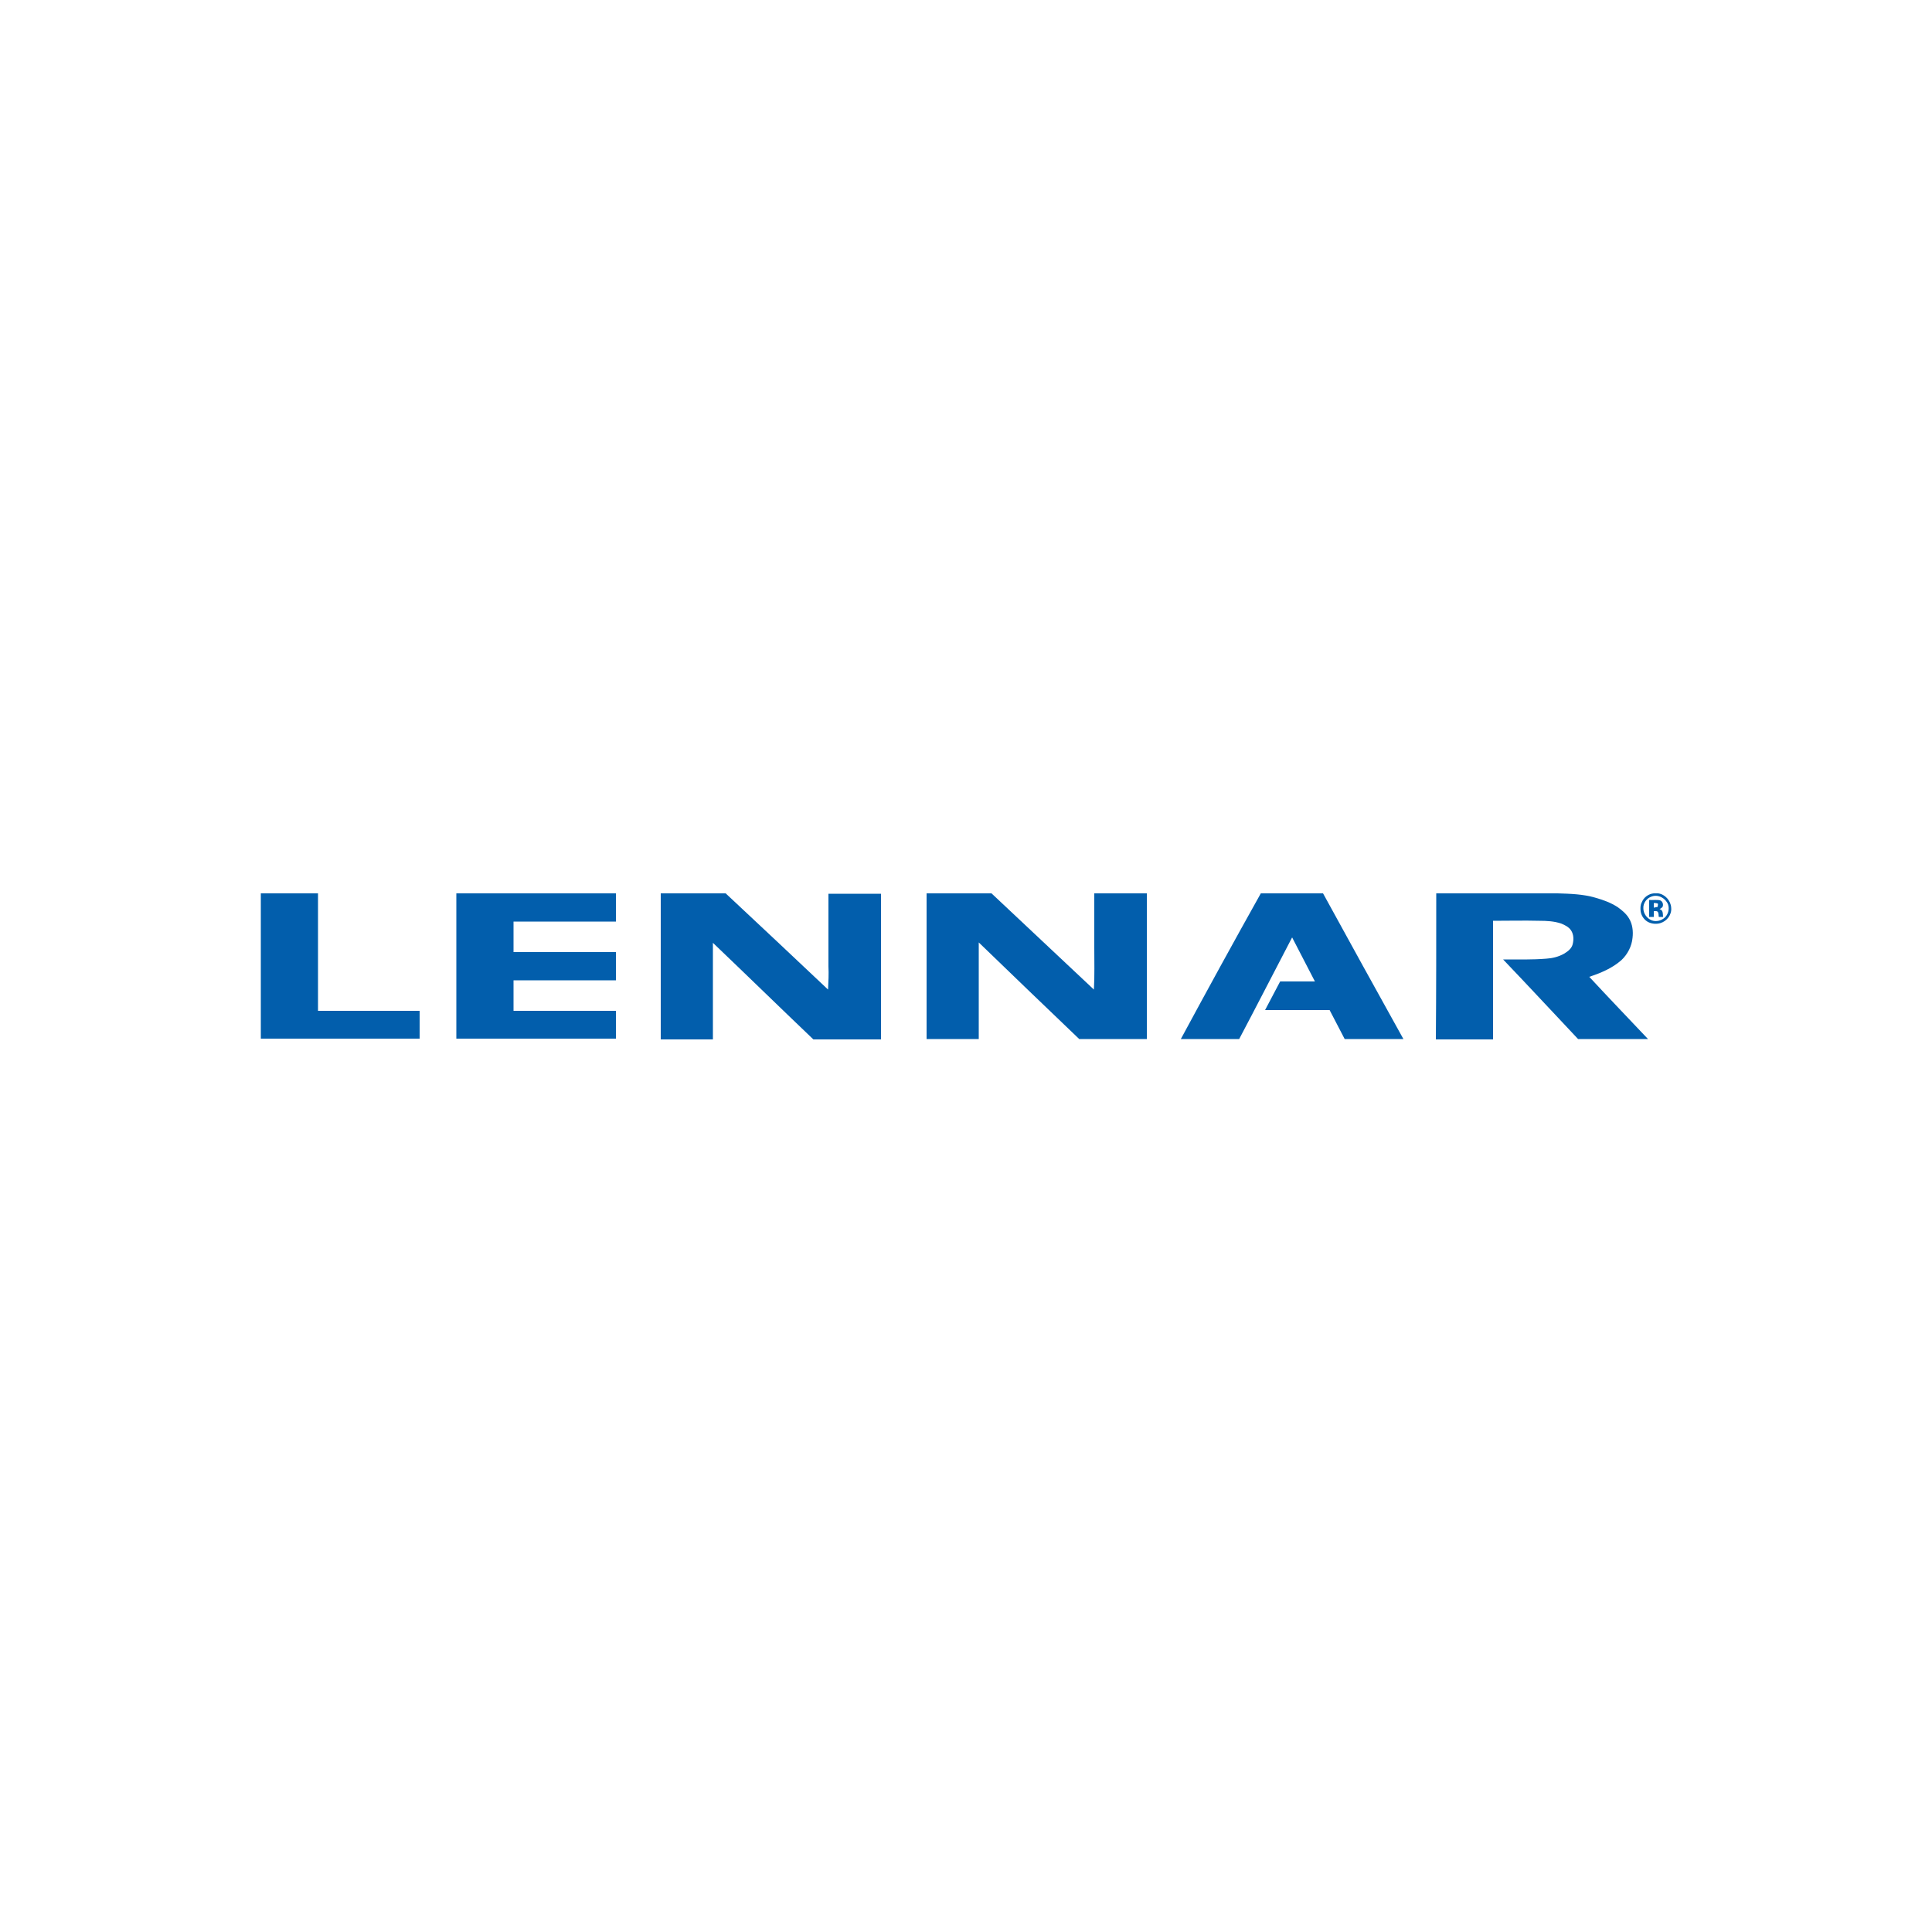 <?xml version="1.0" encoding="utf-8"?>
<!-- Generator: Adobe Illustrator 19.0.0, SVG Export Plug-In . SVG Version: 6.00 Build 0)  -->
<svg version="1.1" id="Layer_1" xmlns="http://www.w3.org/2000/svg" xmlns:xlink="http://www.w3.org/1999/xlink" x="0px" y="0px"
	 viewBox="0 0 500 500" style="enable-background:new 0 0 500 500;" xml:space="preserve">
<style type="text/css">
	.st0{fill:#025EAC;}
</style>
<g>
	<path class="st0" d="M67.5,231.2h14.8c0,10.1,0,20.3,0,30.4c8.8,0,17.6,0,26.3,0c0,2.4,0,4.8,0,7.2H67.5V231.2z"/>
	<path class="st0" d="M118.1,231.2h41.3c0,2.4,0,4.9,0,7.3c-8.8,0-17.6,0-26.5,0c0,2.6,0,5.3,0,7.9c8.8,0,17.6,0,26.5,0
		c0,2.4,0,4.9,0,7.3c-8.8,0-17.6,0-26.5,0c0,2.6,0,5.3,0,7.9c8.8,0,17.6,0,26.5,0c0,2.4,0,4.8,0,7.2h-41.3
		C118.1,256.3,118.1,243.7,118.1,231.2z"/>
	<path class="st0" d="M171,231.2h16.8c8.9,8.3,17.7,16.6,26.5,24.9c0.1-2,0.2-4,0.1-6c0-6.3,0-12.6,0-18.8H228c0,12.6,0,25.1,0,37.7
		h-17.5c-8.7-8.3-17.3-16.7-26-25c0,8.3,0,16.7,0,25H171C171,256.3,171,243.7,171,231.2z"/>
	<path class="st0" d="M239.8,231.2h16.8c8.8,8.3,17.7,16.6,26.5,24.9c0.2-3.6,0.1-7.3,0.1-11c0-4.6,0-9.3,0-13.9h13.6
		c0,12.6,0,25.1,0,37.7h-17.5c-8.7-8.3-17.4-16.7-26-25c0,8.3,0,16.7,0,25h-13.5C239.8,256.3,239.8,243.7,239.8,231.2z"/>
	<path class="st0" d="M326.3,231.2h16.1c6.9,12.6,13.8,25.1,20.8,37.7H348c-1.3-2.5-2.6-5-3.9-7.5c-5.6,0-11.1,0-16.7,0
		c1.3-2.5,2.6-4.9,3.9-7.4c3,0,6,0,9,0c-2-3.8-3.9-7.6-5.9-11.4c-4.6,8.8-9.1,17.6-13.7,26.3h-15.1
		C312.4,256.3,319.3,243.7,326.3,231.2z"/>
	<path class="st0" d="M371.7,231.2h31.4c3.3,0.1,6.6,0.2,9.7,1.1c2.1,0.6,4.1,1.3,5.9,2.5c1.1,0.8,2.2,1.7,2.9,2.9
		c0.9,1.5,1.1,3.3,0.9,5c-0.2,2.2-1.3,4.3-2.9,5.8c-2.4,2.1-5.3,3.3-8.3,4.3c5,5.4,10.1,10.7,15.2,16.1h-18.1
		c-6.5-6.9-12.9-13.8-19.4-20.6c3.7,0,7.5,0.1,11.2-0.2c1.6-0.1,3.2-0.5,4.6-1.3c1-0.6,1.9-1.3,2.2-2.4c0.3-1.2,0.3-2.5-0.4-3.6
		c-0.6-0.9-1.6-1.4-2.6-1.8c-1.8-0.6-3.7-0.7-5.6-0.7c-4-0.1-8,0-12,0c0,10.2,0,20.5,0,30.7h-14.8
		C371.7,256.3,371.7,243.7,371.7,231.2z"/>
	<path class="st0" d="M428,231.2h1.1c1.8,0.2,3.3,1.9,3.4,3.7c0.2,1.8-1.1,3.5-2.8,4c-1,0.3-2.1,0.2-3-0.2c-1.1-0.5-1.9-1.6-2.1-2.8
		c-0.1-0.8-0.1-1.7,0.3-2.4C425.4,232.2,426.7,231.3,428,231.2z M427.5,232c-1.3,0.4-2.3,1.7-2.2,3.1c0,1.3,0.9,2.6,2.2,3.1
		c1.1,0.4,2.4,0.1,3.3-0.7c0.9-0.8,1.3-2.2,0.9-3.4C431.1,232.5,429.2,231.4,427.5,232z"/>
	<path class="st0" d="M426.8,237.3c0-1.5,0-2.9,0-4.4c0.9,0.1,1.9-0.1,2.8,0.1c0.7,0.2,1,1.2,0.6,1.8l-0.7,0.5c1,0.2,0.8,1.3,0.9,2
		c-0.4,0-0.8,0-1.1,0c-0.1-0.4,0-0.8-0.2-1.2c-0.2-0.4-0.7-0.3-1.1-0.3c0,0.5,0,1,0,1.5C427.6,237.3,427.2,237.3,426.8,237.3z
		 M428,233.7c0,0.4,0,0.8,0,1.2l1-0.2l0.1-0.8C428.8,233.7,428.4,233.7,428,233.7z"/>
</g>
</svg>
